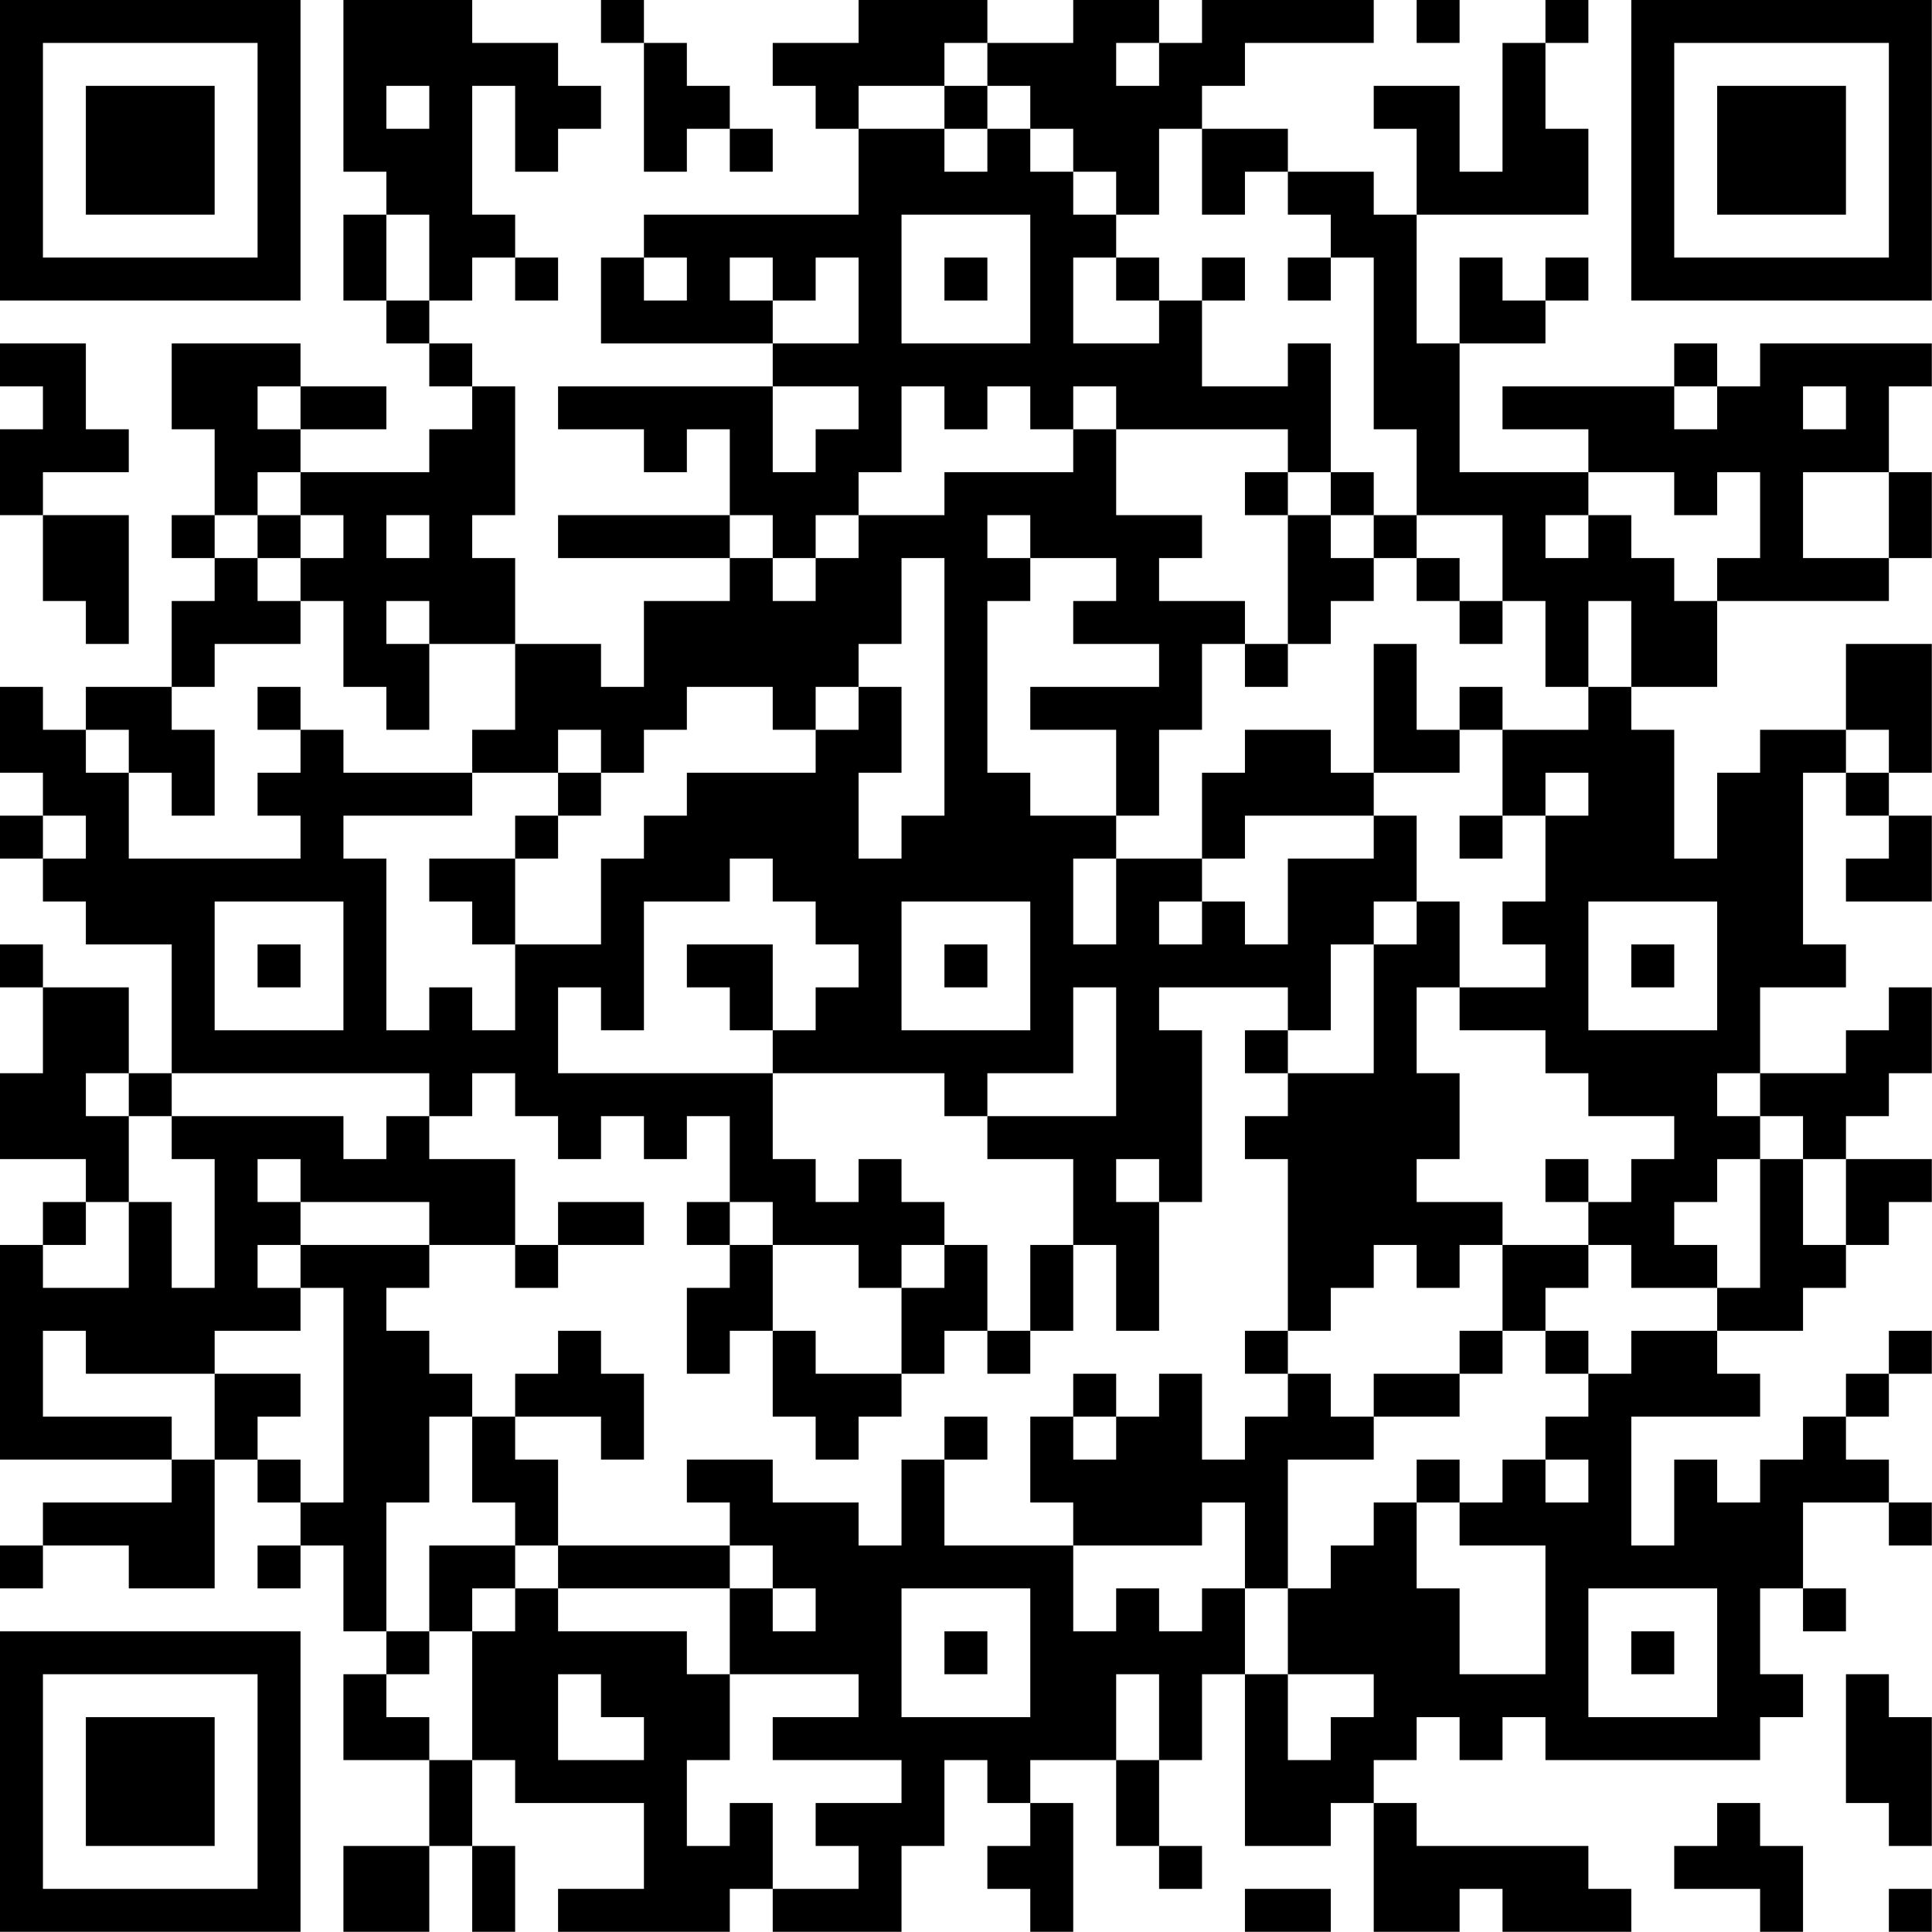 <?xml version="1.0" encoding="UTF-8"?>
<svg xmlns="http://www.w3.org/2000/svg" version="1.1" width="200" height="200" viewBox="0 0 200 200"><rect x="0" y="0" width="200" height="200" fill="#ffffff"/><g transform="scale(4.444)"><g transform="translate(0,0)"><path fill-rule="evenodd" d="M8 0L8 4L9 4L9 5L8 5L8 7L9 7L9 8L10 8L10 9L11 9L11 10L10 10L10 11L7 11L7 10L9 10L9 9L7 9L7 8L4 8L4 10L5 10L5 12L4 12L4 13L5 13L5 14L4 14L4 16L2 16L2 17L1 17L1 16L0 16L0 18L1 18L1 19L0 19L0 20L1 20L1 21L2 21L2 22L4 22L4 25L3 25L3 23L1 23L1 22L0 22L0 23L1 23L1 25L0 25L0 27L2 27L2 28L1 28L1 29L0 29L0 34L4 34L4 35L1 35L1 36L0 36L0 37L1 37L1 36L3 36L3 37L5 37L5 34L6 34L6 35L7 35L7 36L6 36L6 37L7 37L7 36L8 36L8 38L9 38L9 39L8 39L8 41L10 41L10 43L8 43L8 45L10 45L10 43L11 43L11 45L12 45L12 43L11 43L11 41L12 41L12 42L15 42L15 44L13 44L13 45L17 45L17 44L18 44L18 45L21 45L21 43L22 43L22 41L23 41L23 42L24 42L24 43L23 43L23 44L24 44L24 45L25 45L25 42L24 42L24 41L26 41L26 43L27 43L27 44L28 44L28 43L27 43L27 41L28 41L28 39L29 39L29 43L31 43L31 42L32 42L32 45L34 45L34 44L35 44L35 45L38 45L38 44L37 44L37 43L33 43L33 42L32 42L32 41L33 41L33 40L34 40L34 41L35 41L35 40L36 40L36 41L41 41L41 40L42 40L42 39L41 39L41 37L42 37L42 38L43 38L43 37L42 37L42 35L44 35L44 36L45 36L45 35L44 35L44 34L43 34L43 33L44 33L44 32L45 32L45 31L44 31L44 32L43 32L43 33L42 33L42 34L41 34L41 35L40 35L40 34L39 34L39 36L38 36L38 33L41 33L41 32L40 32L40 31L42 31L42 30L43 30L43 29L44 29L44 28L45 28L45 27L43 27L43 26L44 26L44 25L45 25L45 23L44 23L44 24L43 24L43 25L41 25L41 23L43 23L43 22L42 22L42 18L43 18L43 19L44 19L44 20L43 20L43 21L45 21L45 19L44 19L44 18L45 18L45 15L43 15L43 17L41 17L41 18L40 18L40 20L39 20L39 17L38 17L38 16L40 16L40 14L44 14L44 13L45 13L45 11L44 11L44 9L45 9L45 8L41 8L41 9L40 9L40 8L39 8L39 9L35 9L35 10L37 10L37 11L34 11L34 8L36 8L36 7L37 7L37 6L36 6L36 7L35 7L35 6L34 6L34 8L33 8L33 5L37 5L37 3L36 3L36 1L37 1L37 0L36 0L36 1L35 1L35 4L34 4L34 2L32 2L32 3L33 3L33 5L32 5L32 4L30 4L30 3L28 3L28 2L29 2L29 1L32 1L32 0L28 0L28 1L27 1L27 0L25 0L25 1L23 1L23 0L20 0L20 1L18 1L18 2L19 2L19 3L20 3L20 5L15 5L15 6L14 6L14 8L18 8L18 9L13 9L13 10L15 10L15 11L16 11L16 10L17 10L17 12L13 12L13 13L17 13L17 14L15 14L15 16L14 16L14 15L12 15L12 13L11 13L11 12L12 12L12 9L11 9L11 8L10 8L10 7L11 7L11 6L12 6L12 7L13 7L13 6L12 6L12 5L11 5L11 2L12 2L12 4L13 4L13 3L14 3L14 2L13 2L13 1L11 1L11 0ZM14 0L14 1L15 1L15 4L16 4L16 3L17 3L17 4L18 4L18 3L17 3L17 2L16 2L16 1L15 1L15 0ZM33 0L33 1L34 1L34 0ZM22 1L22 2L20 2L20 3L22 3L22 4L23 4L23 3L24 3L24 4L25 4L25 5L26 5L26 6L25 6L25 8L27 8L27 7L28 7L28 9L30 9L30 8L31 8L31 11L30 11L30 10L26 10L26 9L25 9L25 10L24 10L24 9L23 9L23 10L22 10L22 9L21 9L21 11L20 11L20 12L19 12L19 13L18 13L18 12L17 12L17 13L18 13L18 14L19 14L19 13L20 13L20 12L22 12L22 11L25 11L25 10L26 10L26 12L28 12L28 13L27 13L27 14L29 14L29 15L28 15L28 17L27 17L27 19L26 19L26 17L24 17L24 16L27 16L27 15L25 15L25 14L26 14L26 13L24 13L24 12L23 12L23 13L24 13L24 14L23 14L23 18L24 18L24 19L26 19L26 20L25 20L25 22L26 22L26 20L28 20L28 21L27 21L27 22L28 22L28 21L29 21L29 22L30 22L30 20L32 20L32 19L33 19L33 21L32 21L32 22L31 22L31 24L30 24L30 23L27 23L27 24L28 24L28 28L27 28L27 27L26 27L26 28L27 28L27 31L26 31L26 29L25 29L25 27L23 27L23 26L26 26L26 23L25 23L25 25L23 25L23 26L22 26L22 25L18 25L18 24L19 24L19 23L20 23L20 22L19 22L19 21L18 21L18 20L17 20L17 21L15 21L15 24L14 24L14 23L13 23L13 25L18 25L18 27L19 27L19 28L20 28L20 27L21 27L21 28L22 28L22 29L21 29L21 30L20 30L20 29L18 29L18 28L17 28L17 26L16 26L16 27L15 27L15 26L14 26L14 27L13 27L13 26L12 26L12 25L11 25L11 26L10 26L10 25L4 25L4 26L3 26L3 25L2 25L2 26L3 26L3 28L2 28L2 29L1 29L1 30L3 30L3 28L4 28L4 30L5 30L5 27L4 27L4 26L8 26L8 27L9 27L9 26L10 26L10 27L12 27L12 29L10 29L10 28L7 28L7 27L6 27L6 28L7 28L7 29L6 29L6 30L7 30L7 31L5 31L5 32L2 32L2 31L1 31L1 33L4 33L4 34L5 34L5 32L7 32L7 33L6 33L6 34L7 34L7 35L8 35L8 30L7 30L7 29L10 29L10 30L9 30L9 31L10 31L10 32L11 32L11 33L10 33L10 35L9 35L9 38L10 38L10 39L9 39L9 40L10 40L10 41L11 41L11 38L12 38L12 37L13 37L13 38L16 38L16 39L17 39L17 41L16 41L16 43L17 43L17 42L18 42L18 44L20 44L20 43L19 43L19 42L21 42L21 41L18 41L18 40L20 40L20 39L17 39L17 37L18 37L18 38L19 38L19 37L18 37L18 36L17 36L17 35L16 35L16 34L18 34L18 35L20 35L20 36L21 36L21 34L22 34L22 36L25 36L25 38L26 38L26 37L27 37L27 38L28 38L28 37L29 37L29 39L30 39L30 41L31 41L31 40L32 40L32 39L30 39L30 37L31 37L31 36L32 36L32 35L33 35L33 37L34 37L34 39L36 39L36 36L34 36L34 35L35 35L35 34L36 34L36 35L37 35L37 34L36 34L36 33L37 33L37 32L38 32L38 31L40 31L40 30L41 30L41 27L42 27L42 29L43 29L43 27L42 27L42 26L41 26L41 25L40 25L40 26L41 26L41 27L40 27L40 28L39 28L39 29L40 29L40 30L38 30L38 29L37 29L37 28L38 28L38 27L39 27L39 26L37 26L37 25L36 25L36 24L34 24L34 23L36 23L36 22L35 22L35 21L36 21L36 19L37 19L37 18L36 18L36 19L35 19L35 17L37 17L37 16L38 16L38 14L37 14L37 16L36 16L36 14L35 14L35 12L33 12L33 10L32 10L32 6L31 6L31 5L30 5L30 4L29 4L29 5L28 5L28 3L27 3L27 5L26 5L26 4L25 4L25 3L24 3L24 2L23 2L23 1ZM26 1L26 2L27 2L27 1ZM9 2L9 3L10 3L10 2ZM22 2L22 3L23 3L23 2ZM9 5L9 7L10 7L10 5ZM21 5L21 8L24 8L24 5ZM15 6L15 7L16 7L16 6ZM17 6L17 7L18 7L18 8L20 8L20 6L19 6L19 7L18 7L18 6ZM22 6L22 7L23 7L23 6ZM26 6L26 7L27 7L27 6ZM28 6L28 7L29 7L29 6ZM30 6L30 7L31 7L31 6ZM0 8L0 9L1 9L1 10L0 10L0 12L1 12L1 14L2 14L2 15L3 15L3 12L1 12L1 11L3 11L3 10L2 10L2 8ZM6 9L6 10L7 10L7 9ZM18 9L18 11L19 11L19 10L20 10L20 9ZM39 9L39 10L40 10L40 9ZM42 9L42 10L43 10L43 9ZM6 11L6 12L5 12L5 13L6 13L6 14L7 14L7 15L5 15L5 16L4 16L4 17L5 17L5 19L4 19L4 18L3 18L3 17L2 17L2 18L3 18L3 20L7 20L7 19L6 19L6 18L7 18L7 17L8 17L8 18L11 18L11 19L8 19L8 20L9 20L9 24L10 24L10 23L11 23L11 24L12 24L12 22L14 22L14 20L15 20L15 19L16 19L16 18L19 18L19 17L20 17L20 16L21 16L21 18L20 18L20 20L21 20L21 19L22 19L22 13L21 13L21 15L20 15L20 16L19 16L19 17L18 17L18 16L16 16L16 17L15 17L15 18L14 18L14 17L13 17L13 18L11 18L11 17L12 17L12 15L10 15L10 14L9 14L9 15L10 15L10 17L9 17L9 16L8 16L8 14L7 14L7 13L8 13L8 12L7 12L7 11ZM29 11L29 12L30 12L30 15L29 15L29 16L30 16L30 15L31 15L31 14L32 14L32 13L33 13L33 14L34 14L34 15L35 15L35 14L34 14L34 13L33 13L33 12L32 12L32 11L31 11L31 12L30 12L30 11ZM37 11L37 12L36 12L36 13L37 13L37 12L38 12L38 13L39 13L39 14L40 14L40 13L41 13L41 11L40 11L40 12L39 12L39 11ZM42 11L42 13L44 13L44 11ZM6 12L6 13L7 13L7 12ZM9 12L9 13L10 13L10 12ZM31 12L31 13L32 13L32 12ZM32 15L32 18L31 18L31 17L29 17L29 18L28 18L28 20L29 20L29 19L32 19L32 18L34 18L34 17L35 17L35 16L34 16L34 17L33 17L33 15ZM6 16L6 17L7 17L7 16ZM43 17L43 18L44 18L44 17ZM13 18L13 19L12 19L12 20L10 20L10 21L11 21L11 22L12 22L12 20L13 20L13 19L14 19L14 18ZM1 19L1 20L2 20L2 19ZM34 19L34 20L35 20L35 19ZM5 21L5 24L8 24L8 21ZM21 21L21 24L24 24L24 21ZM33 21L33 22L32 22L32 25L30 25L30 24L29 24L29 25L30 25L30 26L29 26L29 27L30 27L30 31L29 31L29 32L30 32L30 33L29 33L29 34L28 34L28 32L27 32L27 33L26 33L26 32L25 32L25 33L24 33L24 35L25 35L25 36L28 36L28 35L29 35L29 37L30 37L30 34L32 34L32 33L34 33L34 32L35 32L35 31L36 31L36 32L37 32L37 31L36 31L36 30L37 30L37 29L35 29L35 28L33 28L33 27L34 27L34 25L33 25L33 23L34 23L34 21ZM37 21L37 24L40 24L40 21ZM6 22L6 23L7 23L7 22ZM16 22L16 23L17 23L17 24L18 24L18 22ZM22 22L22 23L23 23L23 22ZM38 22L38 23L39 23L39 22ZM36 27L36 28L37 28L37 27ZM13 28L13 29L12 29L12 30L13 30L13 29L15 29L15 28ZM16 28L16 29L17 29L17 30L16 30L16 32L17 32L17 31L18 31L18 33L19 33L19 34L20 34L20 33L21 33L21 32L22 32L22 31L23 31L23 32L24 32L24 31L25 31L25 29L24 29L24 31L23 31L23 29L22 29L22 30L21 30L21 32L19 32L19 31L18 31L18 29L17 29L17 28ZM32 29L32 30L31 30L31 31L30 31L30 32L31 32L31 33L32 33L32 32L34 32L34 31L35 31L35 29L34 29L34 30L33 30L33 29ZM13 31L13 32L12 32L12 33L11 33L11 35L12 35L12 36L10 36L10 38L11 38L11 37L12 37L12 36L13 36L13 37L17 37L17 36L13 36L13 34L12 34L12 33L14 33L14 34L15 34L15 32L14 32L14 31ZM22 33L22 34L23 34L23 33ZM25 33L25 34L26 34L26 33ZM33 34L33 35L34 35L34 34ZM21 37L21 40L24 40L24 37ZM37 37L37 40L40 40L40 37ZM22 38L22 39L23 39L23 38ZM38 38L38 39L39 39L39 38ZM13 39L13 41L15 41L15 40L14 40L14 39ZM26 39L26 41L27 41L27 39ZM43 39L43 42L44 42L44 43L45 43L45 40L44 40L44 39ZM40 42L40 43L39 43L39 44L41 44L41 45L42 45L42 43L41 43L41 42ZM29 44L29 45L31 45L31 44ZM44 44L44 45L45 45L45 44ZM0 0L0 7L7 7L7 0ZM1 1L1 6L6 6L6 1ZM2 2L2 5L5 5L5 2ZM38 0L38 7L45 7L45 0ZM39 1L39 6L44 6L44 1ZM40 2L40 5L43 5L43 2ZM0 38L0 45L7 45L7 38ZM1 39L1 44L6 44L6 39ZM2 40L2 43L5 43L5 40Z" fill="#000000"/></g></g></svg>
